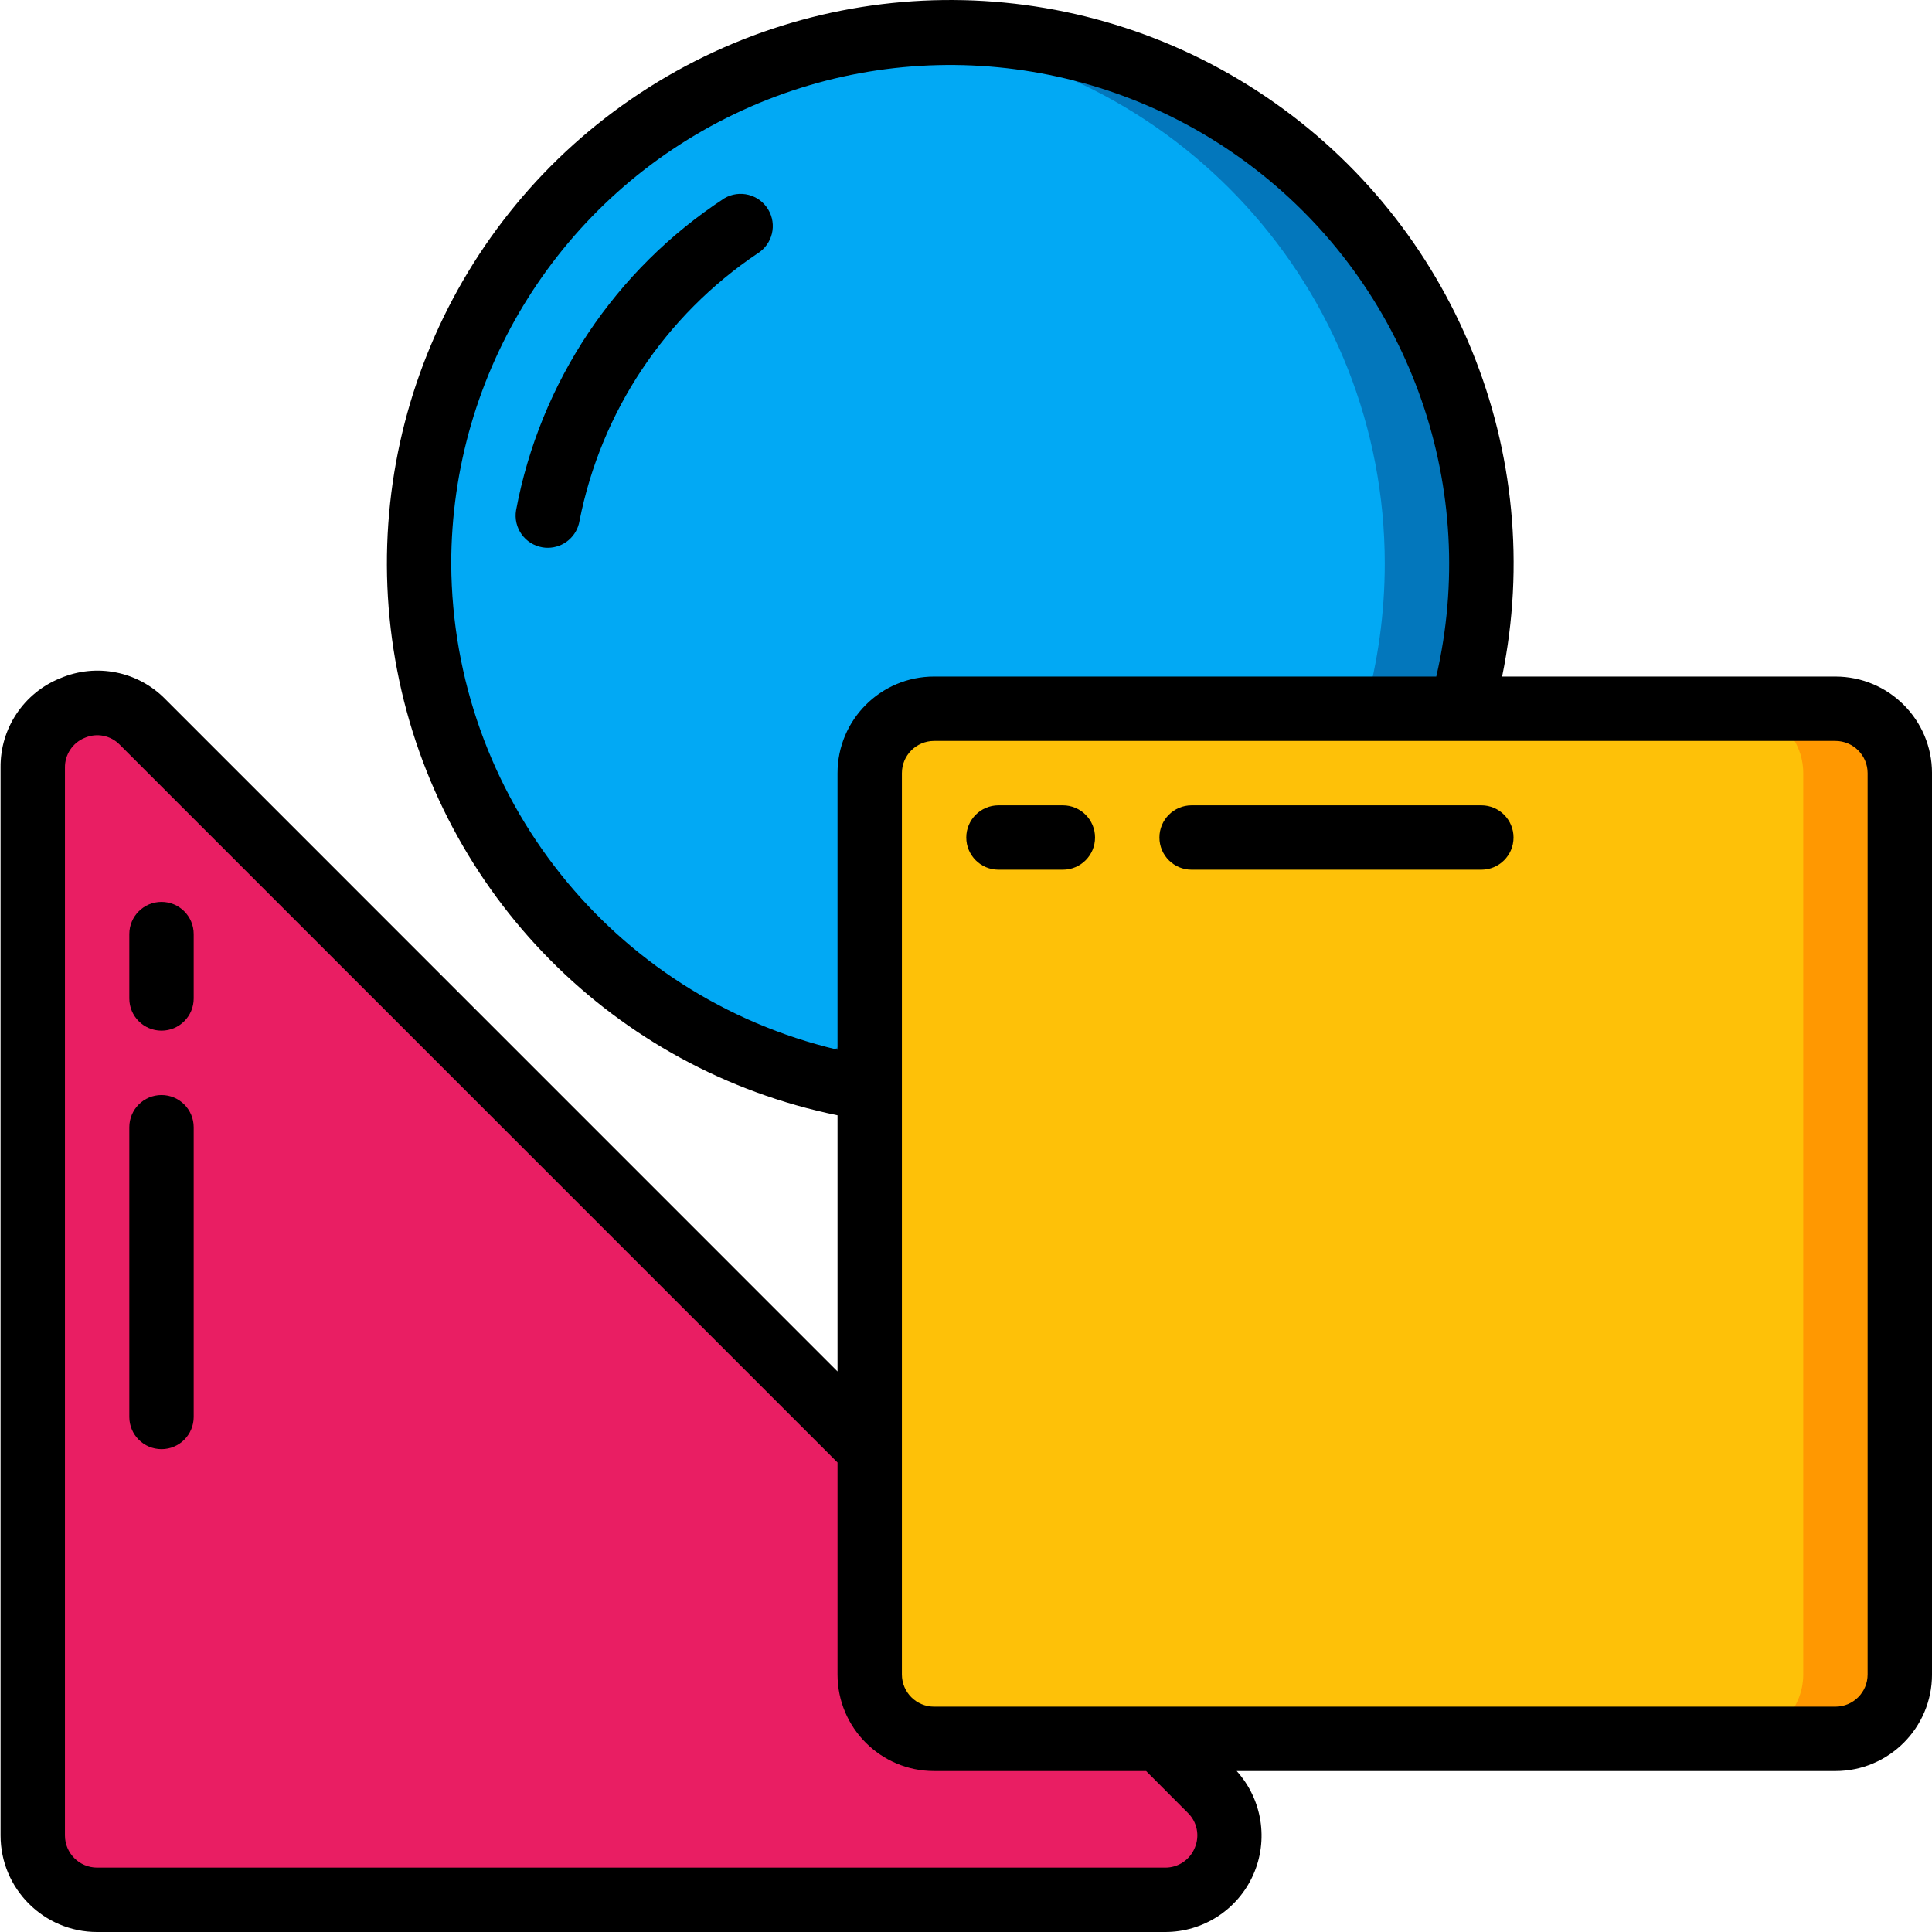<svg height="512pt" viewBox="0 0 512 512.145" width="512pt" xmlns="http://www.w3.org/2000/svg"><path d="m307.273 460.945 13.57 13.566c4.859 4.891 6.301 12.227 3.648 18.594-2.648 6.367-8.871 10.512-15.766 10.508h-283.051c-9.414-.031-17.039-7.652-17.066-17.066v-283.051c-.008-6.898 4.137-13.121 10.504-15.77 6.367-2.652 13.703-1.211 18.594 3.652l192.766 192.766" fill="#e91e63"/><path d="m392.609 149.477c-.008 12.984-1.785 25.902-5.293 38.402l-156.844 100.777c-6.43-.984-12.789-2.41-19.027-4.266-2.219-.684-4.352-1.367-6.57-2.133-62.398-22.043-101.027-84.562-92.816-150.23 8.211-65.668 61.043-116.754 126.949-122.75 4.254-.418 8.527-.617 12.801-.598 77.762 0 140.801 63.035 140.801 140.797zm0 0" fill="#0377bc"/><path d="m247.543 187.879h238.93c9.426 0 17.07 7.641 17.07 17.066v238.934c0 9.426-7.645 17.066-17.07 17.066h-238.93c-9.426 0-17.07-7.641-17.07-17.066v-238.934c0-9.426 7.645-17.066 17.07-17.066zm0 0" fill="#ff9801"/><path d="m367.008 149.477c-.004 12.984-1.785 25.902-5.289 38.402l-131.246 84.309-19.027 12.203-6.57 4.266v-6.398c-62.398-22.043-101.027-84.562-92.816-150.23 8.211-65.668 61.043-116.754 126.949-122.75 72.512 6.582 128.027 67.391 128 140.199zm0 0" fill="#02a9f4"/><path d="m247.543 187.879h213.332c9.426 0 17.066 7.641 17.066 17.066v238.934c0 9.426-7.641 17.066-17.066 17.066h-213.332c-9.426 0-17.07-7.641-17.07-17.066v-238.934c0-9.426 7.645-17.066 17.07-17.066zm0 0" fill="#fec108"/><path d="m486.473 179.344h-88.359c12.141-59.176-12.57-119.844-62.605-153.695-50.035-33.852-115.539-34.223-165.957-.941-50.414 33.285-75.812 93.664-64.344 152.977s57.543 105.871 116.734 117.961v67.902l-178.203-178.227c-7.254-7.402-18.309-9.598-27.844-5.531-9.66 3.879-15.945 13.297-15.82 23.707v283.051c0 14.137 11.461 25.598 25.602 25.598h283.051c10.109.035 19.289-5.902 23.406-15.137 4.117-9.234 2.402-20.027-4.379-27.531h158.719c14.141 0 25.602-11.461 25.602-25.598v-238.934c0-14.137-11.461-25.602-25.602-25.602zm-366.93-29.867c.004-50.855 29.168-97.207 75.016-119.219 45.844-22.016 100.254-15.793 139.945 16.004 39.691 31.801 57.637 83.539 46.156 133.082h-133.117c-14.141 0-25.602 11.465-25.602 25.602v73.316c-59.773-14.137-102.094-67.363-102.398-128.785zm195.266 331.094c2.461 2.398 3.195 6.059 1.852 9.219-1.289 3.23-4.438 5.336-7.918 5.289h-283.066c-4.715 0-8.535-3.82-8.535-8.531v-283.051c-.047-3.48 2.059-6.633 5.293-7.922 3.16-1.359 6.836-.629 9.238 1.836l190.27 190.27v56.199c0 14.137 11.461 25.598 25.602 25.598h56.199zm180.199-36.691c0 4.711-3.82 8.531-8.535 8.531h-238.93c-4.715 0-8.535-3.82-8.535-8.531v-238.934c0-4.715 3.82-8.535 8.535-8.535h238.93c4.715 0 8.535 3.82 8.535 8.535zm0 0"/><path d="m281.676 213.477h-17.066c-4.715 0-8.535 3.824-8.535 8.535 0 4.715 3.82 8.535 8.535 8.535h17.066c4.711 0 8.531-3.82 8.531-8.535 0-4.711-3.82-8.535-8.531-8.535zm0 0"/><path d="m392.609 213.477h-76.801c-4.715 0-8.535 3.824-8.535 8.535 0 4.715 3.82 8.535 8.535 8.535h76.801c4.711 0 8.531-3.82 8.531-8.535 0-4.711-3.82-8.535-8.531-8.535zm0 0"/><path d="m42.742 239.078c-4.715 0-8.535 3.82-8.535 8.535v17.066c0 4.711 3.82 8.531 8.535 8.531 4.711 0 8.531-3.82 8.531-8.531v-17.066c0-4.715-3.82-8.535-8.531-8.535zm0 0"/><path d="m42.742 290.277c-4.715 0-8.535 3.82-8.535 8.535v76.801c0 4.711 3.82 8.531 8.535 8.531 4.711 0 8.531-3.82 8.531-8.531v-76.801c0-4.715-3.82-8.535-8.531-8.535zm0 0"/><path d="m191.945 52.566c-28.914 18.887-48.859 48.766-55.219 82.711-.77 4.645 2.363 9.035 7.008 9.816.465.078.934.121 1.406.117 4.168-.004 7.723-3.02 8.406-7.133 5.715-28.953 22.691-54.453 47.199-70.895 3.969-2.461 5.227-7.656 2.812-11.66-2.41-4-7.59-5.32-11.621-2.957zm0 0"/></svg>